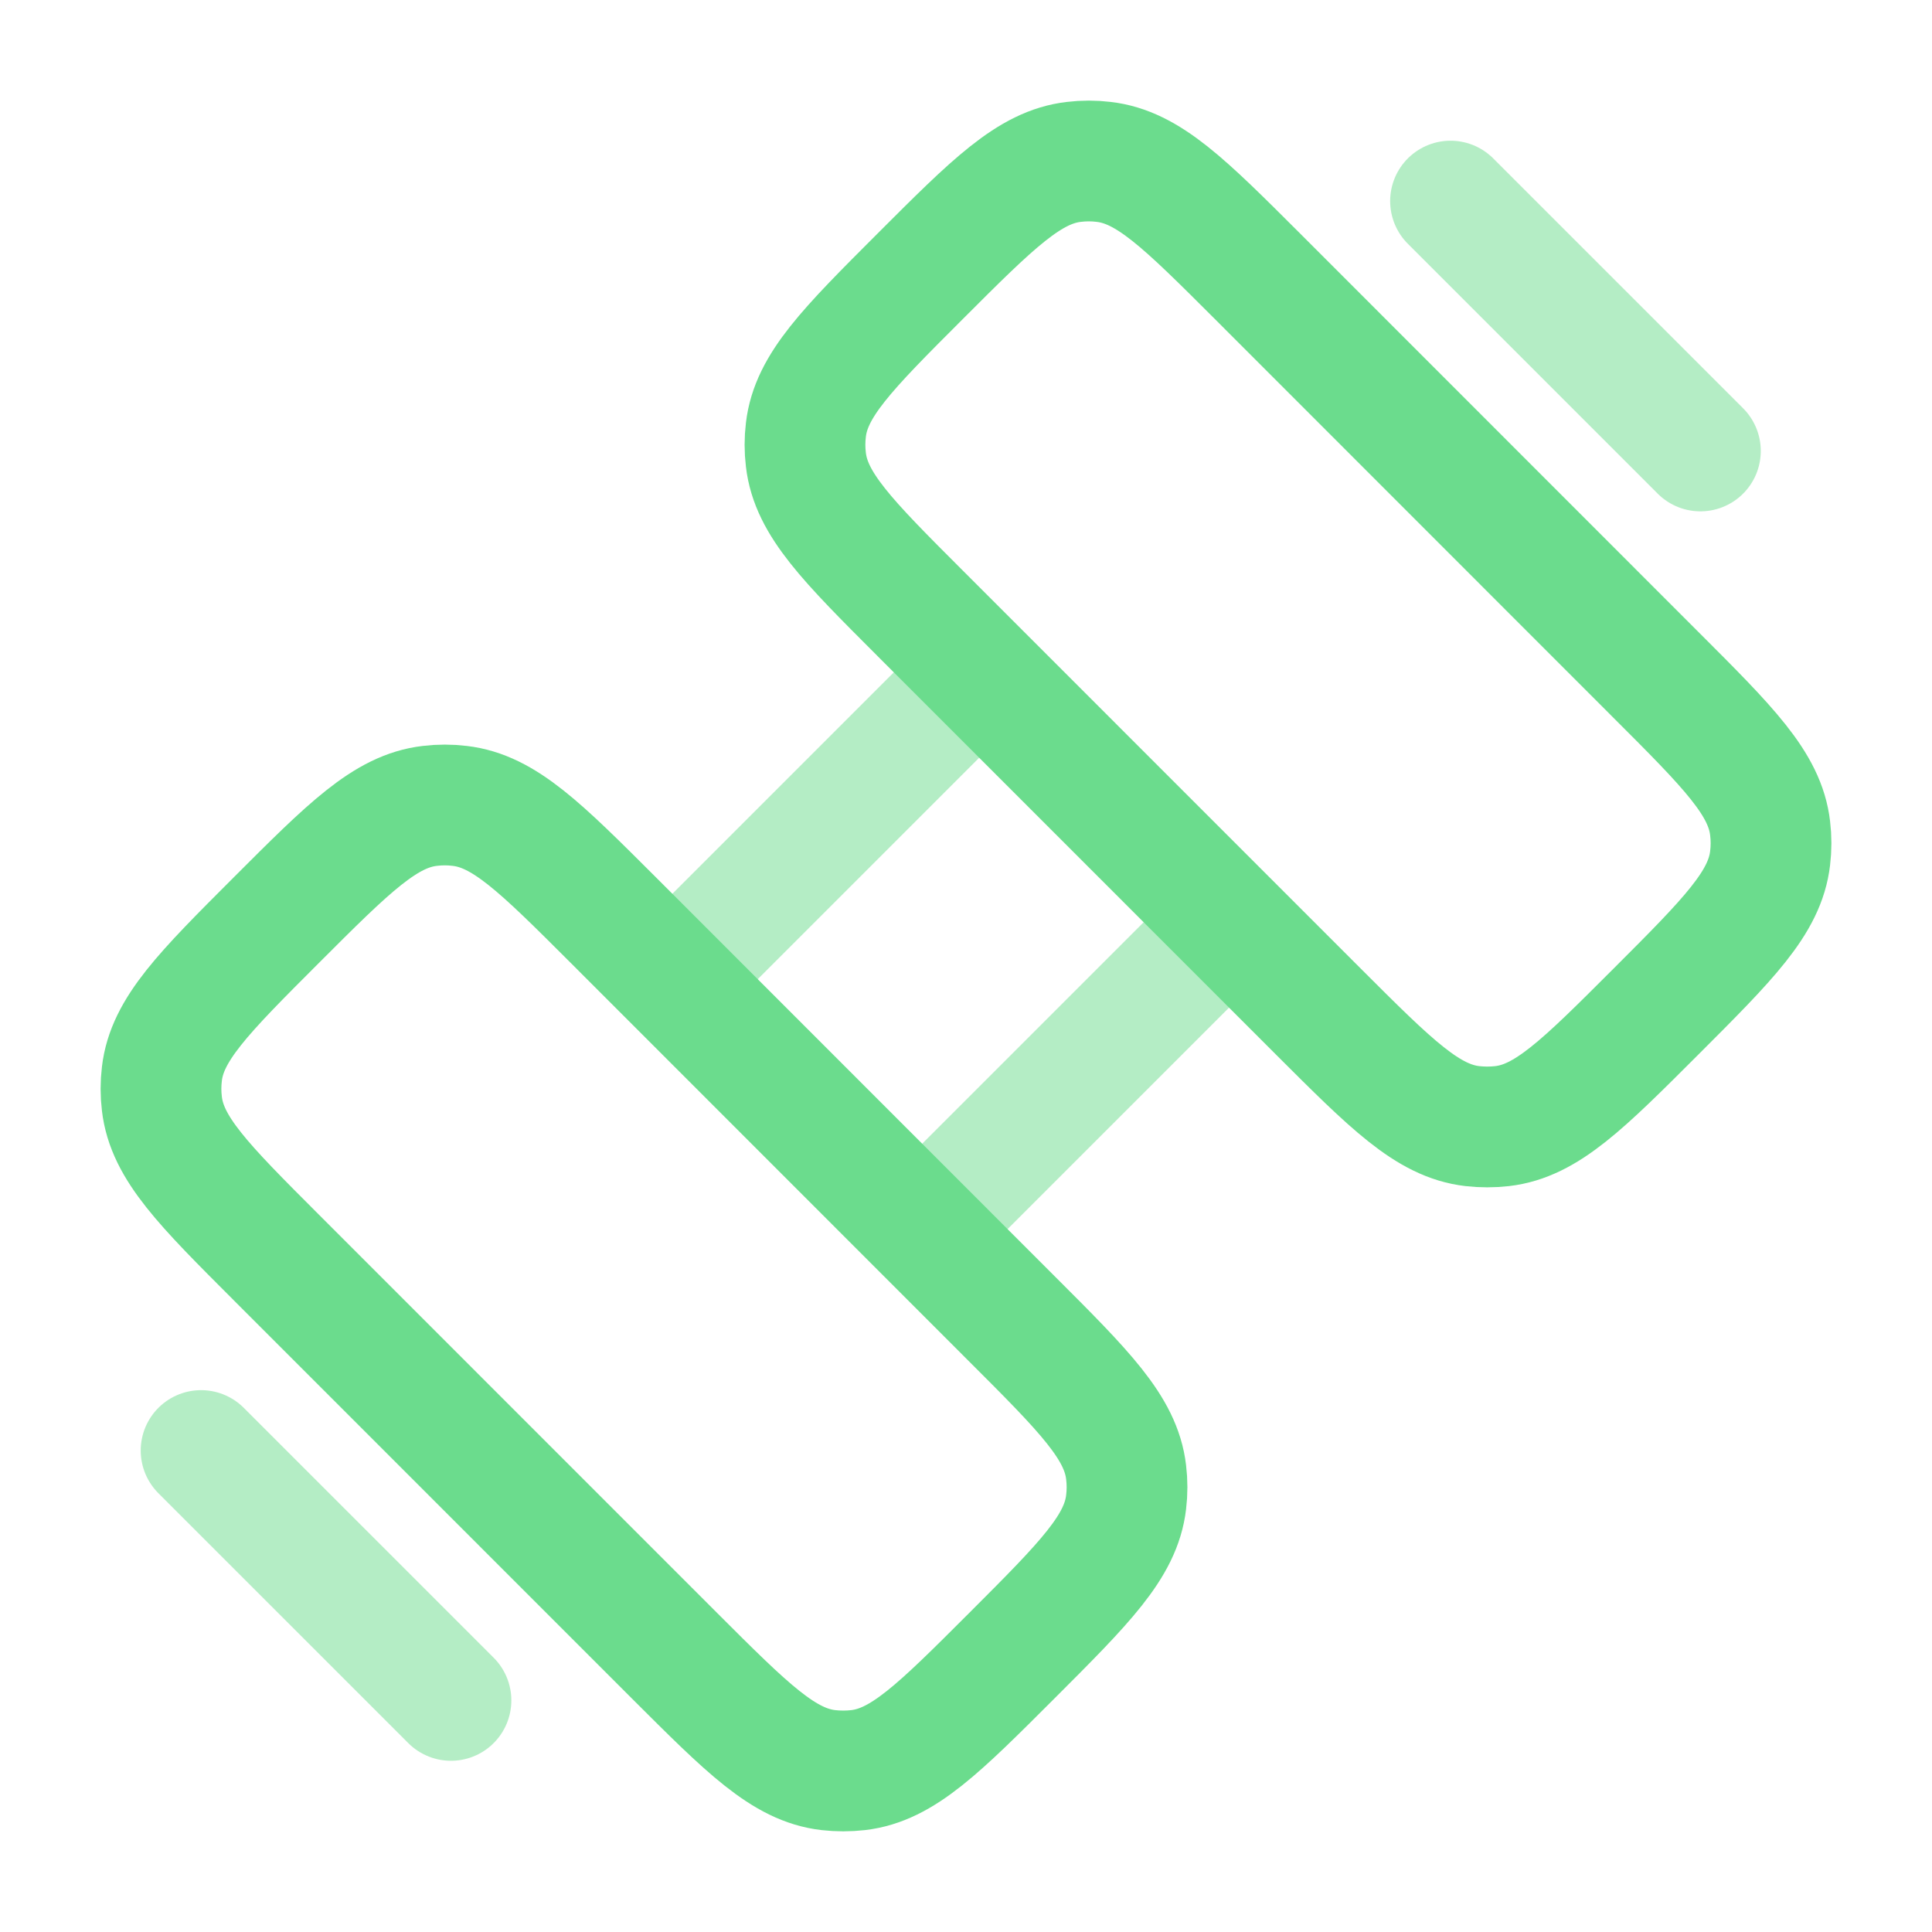 <svg width="24" height="24" viewBox="0 0 24 24" fill="none" xmlns="http://www.w3.org/2000/svg">
<path opacity="0.5" d="M8.318 12.198L12.198 8.318M15.302 11.422L11.422 15.302" stroke="#6BDC8D" stroke-width="1.5"/>
<path d="M3.432 15.62C2.527 14.715 2.075 14.263 2.011 13.71C1.996 13.587 1.996 13.463 2.011 13.34C2.075 12.788 2.527 12.336 3.431 11.432C4.336 10.527 4.788 10.075 5.34 10.011C5.463 9.996 5.588 9.996 5.71 10.011C6.263 10.075 6.715 10.527 7.62 11.431L12.568 16.381C13.473 17.285 13.925 17.737 13.989 18.289C14.004 18.412 14.004 18.537 13.989 18.66C13.925 19.212 13.473 19.664 12.569 20.568C11.664 21.473 11.212 21.925 10.66 21.989C10.537 22.003 10.413 22.003 10.29 21.989C9.737 21.925 9.285 21.473 8.38 20.569L3.432 15.62ZM11.432 7.62C10.527 6.715 10.075 6.263 10.011 5.71C9.996 5.587 9.996 5.463 10.011 5.34C10.075 4.788 10.527 4.336 11.431 3.432C12.336 2.527 12.788 2.075 13.34 2.011C13.463 1.996 13.588 1.996 13.71 2.011C14.263 2.075 14.715 2.527 15.62 3.431L20.568 8.381C21.473 9.285 21.925 9.737 21.989 10.289C22.004 10.412 22.004 10.537 21.989 10.66C21.925 11.212 21.473 11.664 20.569 12.568C19.664 13.473 19.212 13.925 18.66 13.989C18.537 14.003 18.413 14.003 18.29 13.989C17.737 13.925 17.285 13.473 16.38 12.569L11.432 7.62Z" stroke="#6BDC8D" stroke-width="1.5"/>
<path opacity="0.5" d="M18.019 2.498L21.123 5.602M2.498 18.019L5.602 21.123" stroke="#6BDC8D" stroke-width="1.5" stroke-linecap="round" stroke-linejoin="round"/>
</svg>
